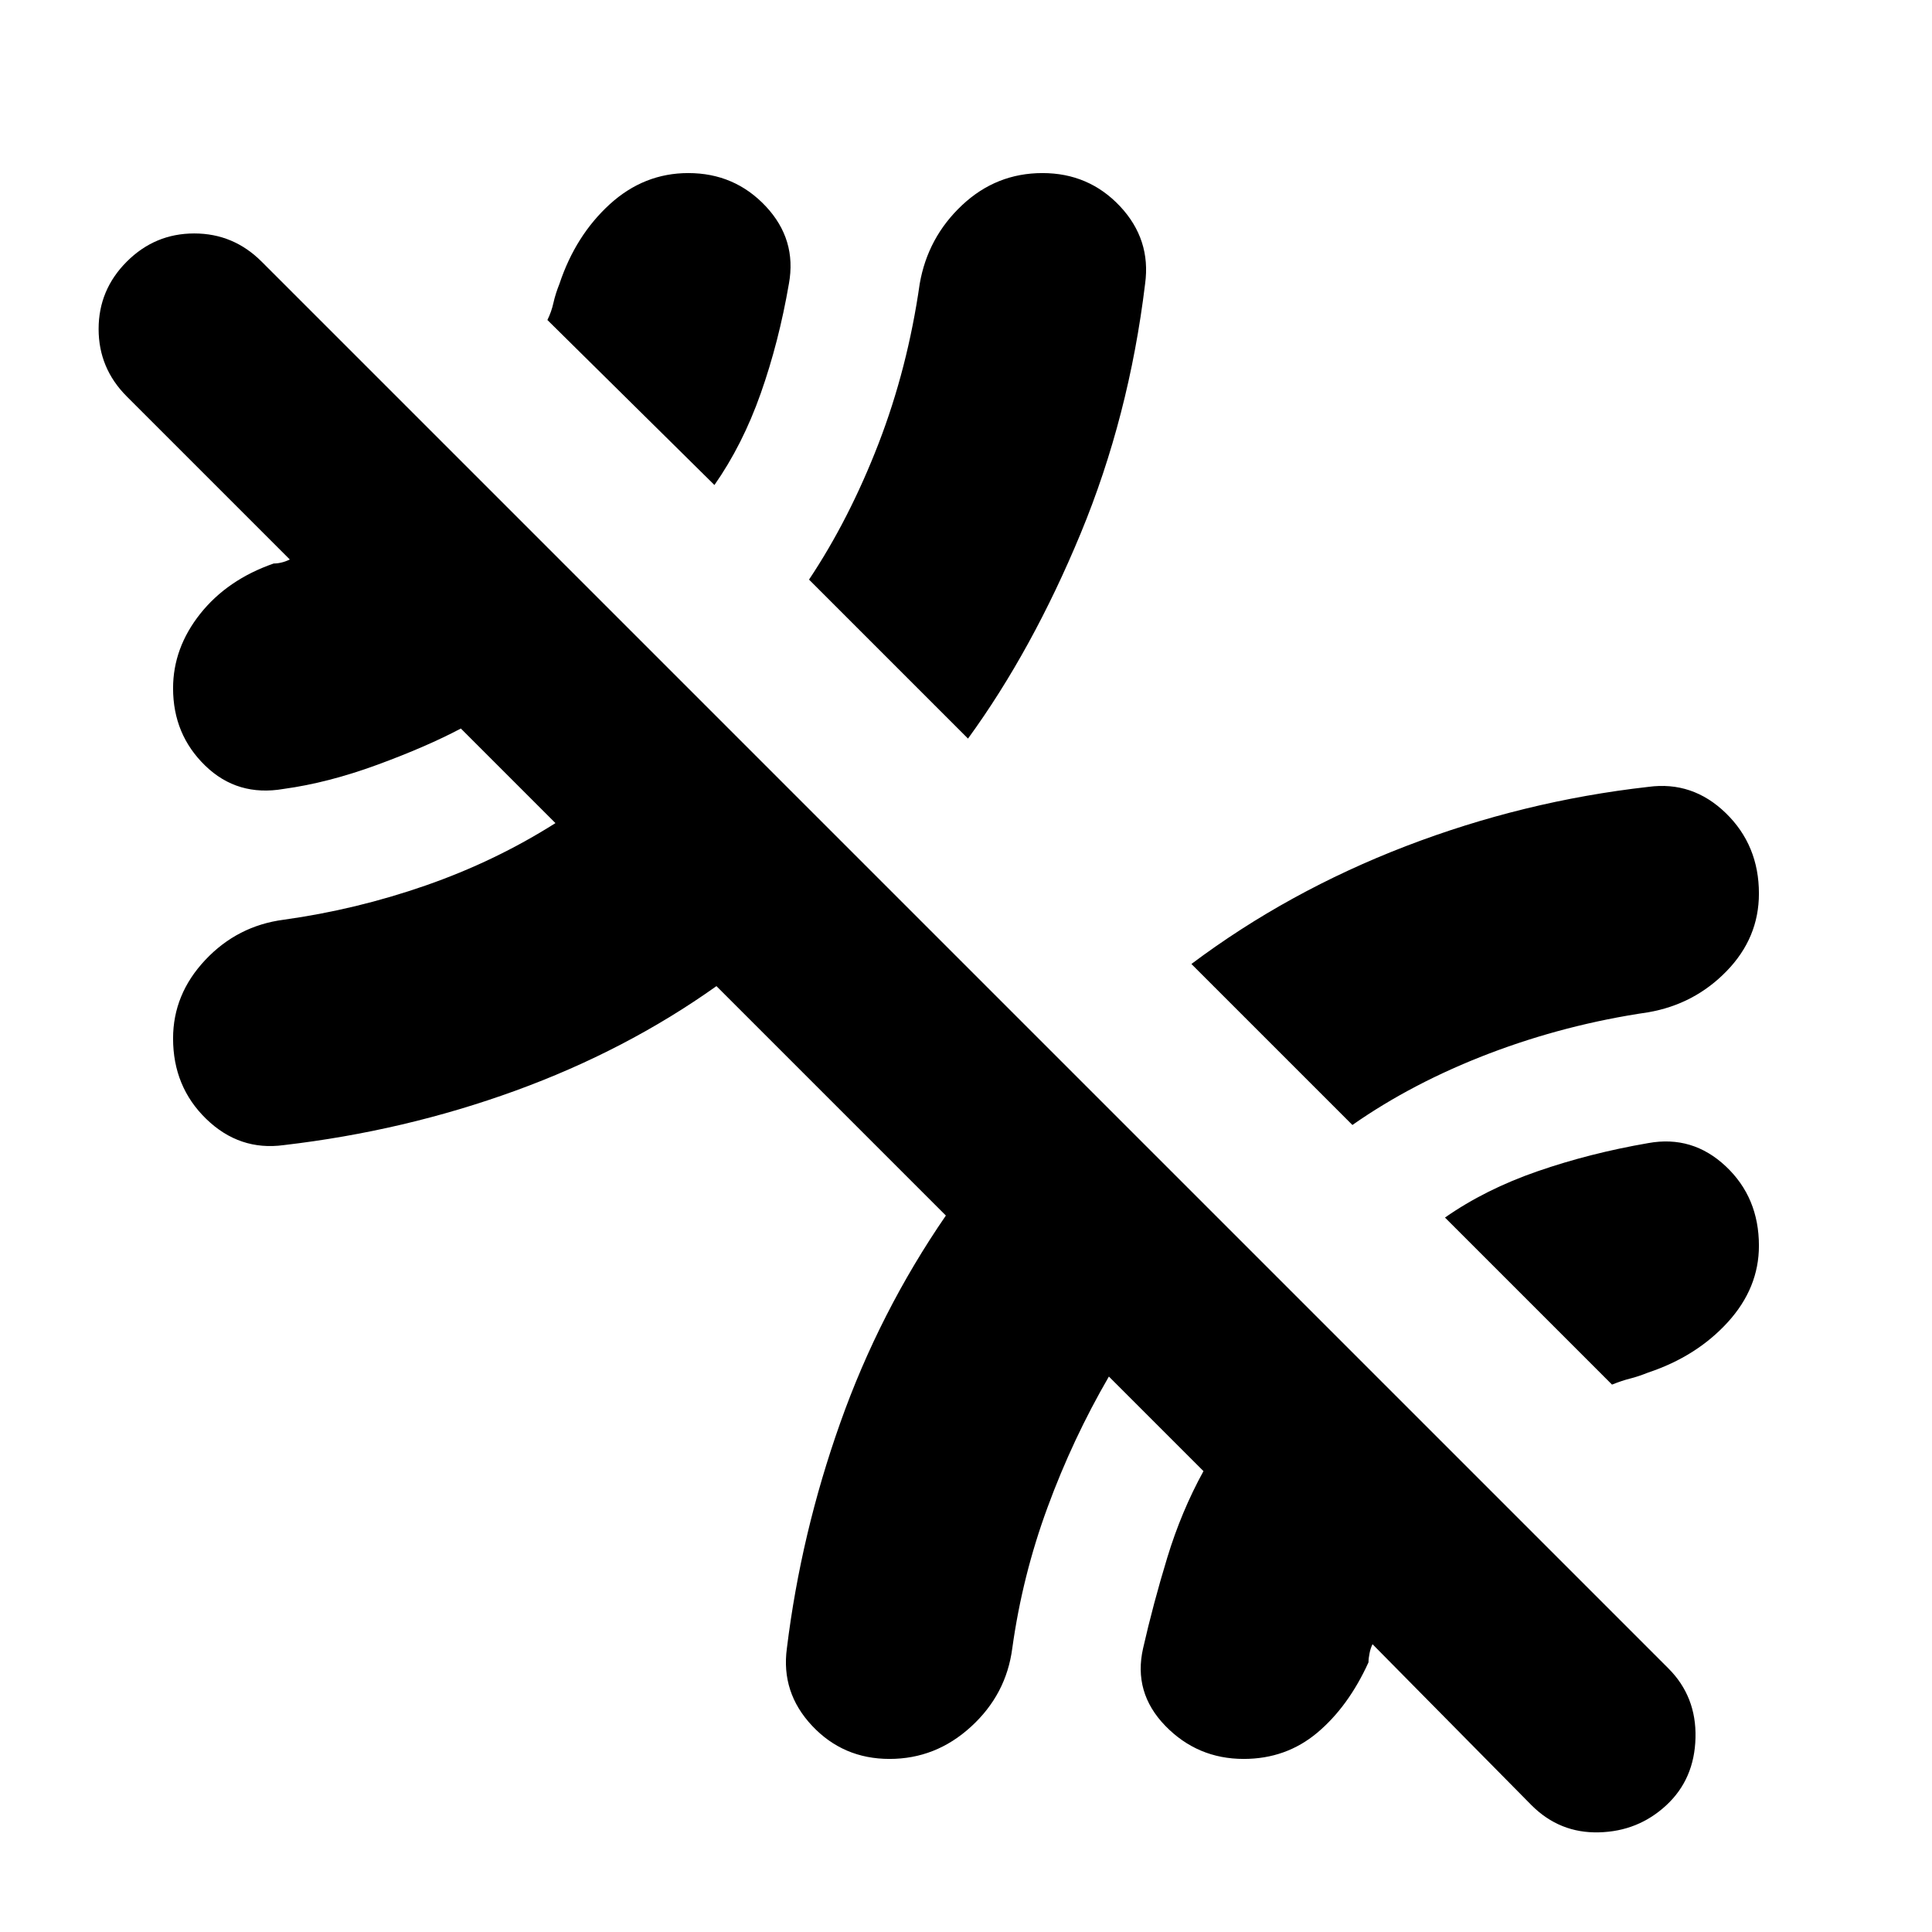 <svg xmlns="http://www.w3.org/2000/svg" height="24" width="24"><path d="M12.025 9.175 10.05 7.2Q10.55 6.45 10.913 5.512Q11.275 4.575 11.425 3.525Q11.525 2.95 11.95 2.55Q12.375 2.15 12.95 2.15Q13.525 2.15 13.913 2.562Q14.3 2.975 14.225 3.525Q14.025 5.175 13.425 6.625Q12.825 8.075 12.025 9.175ZM20.025 17.2 17.95 15.125Q18.45 14.775 19.1 14.55Q19.75 14.325 20.475 14.2Q21.025 14.1 21.438 14.488Q21.85 14.875 21.85 15.475Q21.85 16 21.463 16.425Q21.075 16.85 20.475 17.05Q20.35 17.1 20.25 17.125Q20.15 17.15 20.025 17.2ZM16.8 13.975 14.8 11.975Q16 11.075 17.462 10.512Q18.925 9.95 20.475 9.775Q21.025 9.7 21.438 10.1Q21.85 10.5 21.85 11.1Q21.85 11.65 21.45 12.062Q21.05 12.475 20.475 12.575Q19.45 12.725 18.5 13.087Q17.55 13.45 16.8 13.975ZM19.025 22.425 17.05 20.425Q17.025 20.475 17.013 20.538Q17 20.6 17 20.65Q16.75 21.2 16.363 21.525Q15.975 21.85 15.45 21.85Q14.875 21.85 14.475 21.438Q14.075 21.025 14.2 20.475Q14.325 19.925 14.5 19.35Q14.675 18.775 14.95 18.275L13.775 17.1Q13.325 17.875 13.013 18.725Q12.7 19.575 12.575 20.475Q12.5 21.05 12.062 21.45Q11.625 21.85 11.05 21.85Q10.475 21.85 10.088 21.438Q9.7 21.025 9.775 20.475Q9.95 19.05 10.438 17.675Q10.925 16.3 11.75 15.1L8.9 12.25Q7.775 13.05 6.4 13.55Q5.025 14.05 3.525 14.225Q2.975 14.3 2.562 13.9Q2.15 13.5 2.15 12.9Q2.15 12.35 2.55 11.925Q2.95 11.5 3.525 11.425Q4.425 11.3 5.287 11Q6.15 10.7 6.9 10.225L5.725 9.05Q5.3 9.275 4.688 9.5Q4.075 9.725 3.525 9.8Q2.95 9.9 2.55 9.512Q2.15 9.125 2.15 8.55Q2.15 8.05 2.487 7.625Q2.825 7.2 3.4 7Q3.45 7 3.5 6.987Q3.55 6.975 3.6 6.95L1.575 4.925Q1.225 4.575 1.225 4.087Q1.225 3.6 1.575 3.25Q1.925 2.9 2.413 2.9Q2.9 2.9 3.25 3.25L20.725 20.725Q21.075 21.075 21.062 21.587Q21.05 22.1 20.7 22.425Q20.35 22.75 19.863 22.762Q19.375 22.775 19.025 22.425ZM8.875 6.025 6.8 3.975Q6.85 3.875 6.875 3.762Q6.9 3.65 6.95 3.525Q7.15 2.925 7.575 2.537Q8 2.15 8.55 2.15Q9.125 2.15 9.512 2.562Q9.9 2.975 9.8 3.525Q9.675 4.25 9.45 4.887Q9.225 5.525 8.875 6.025Z"/></svg>